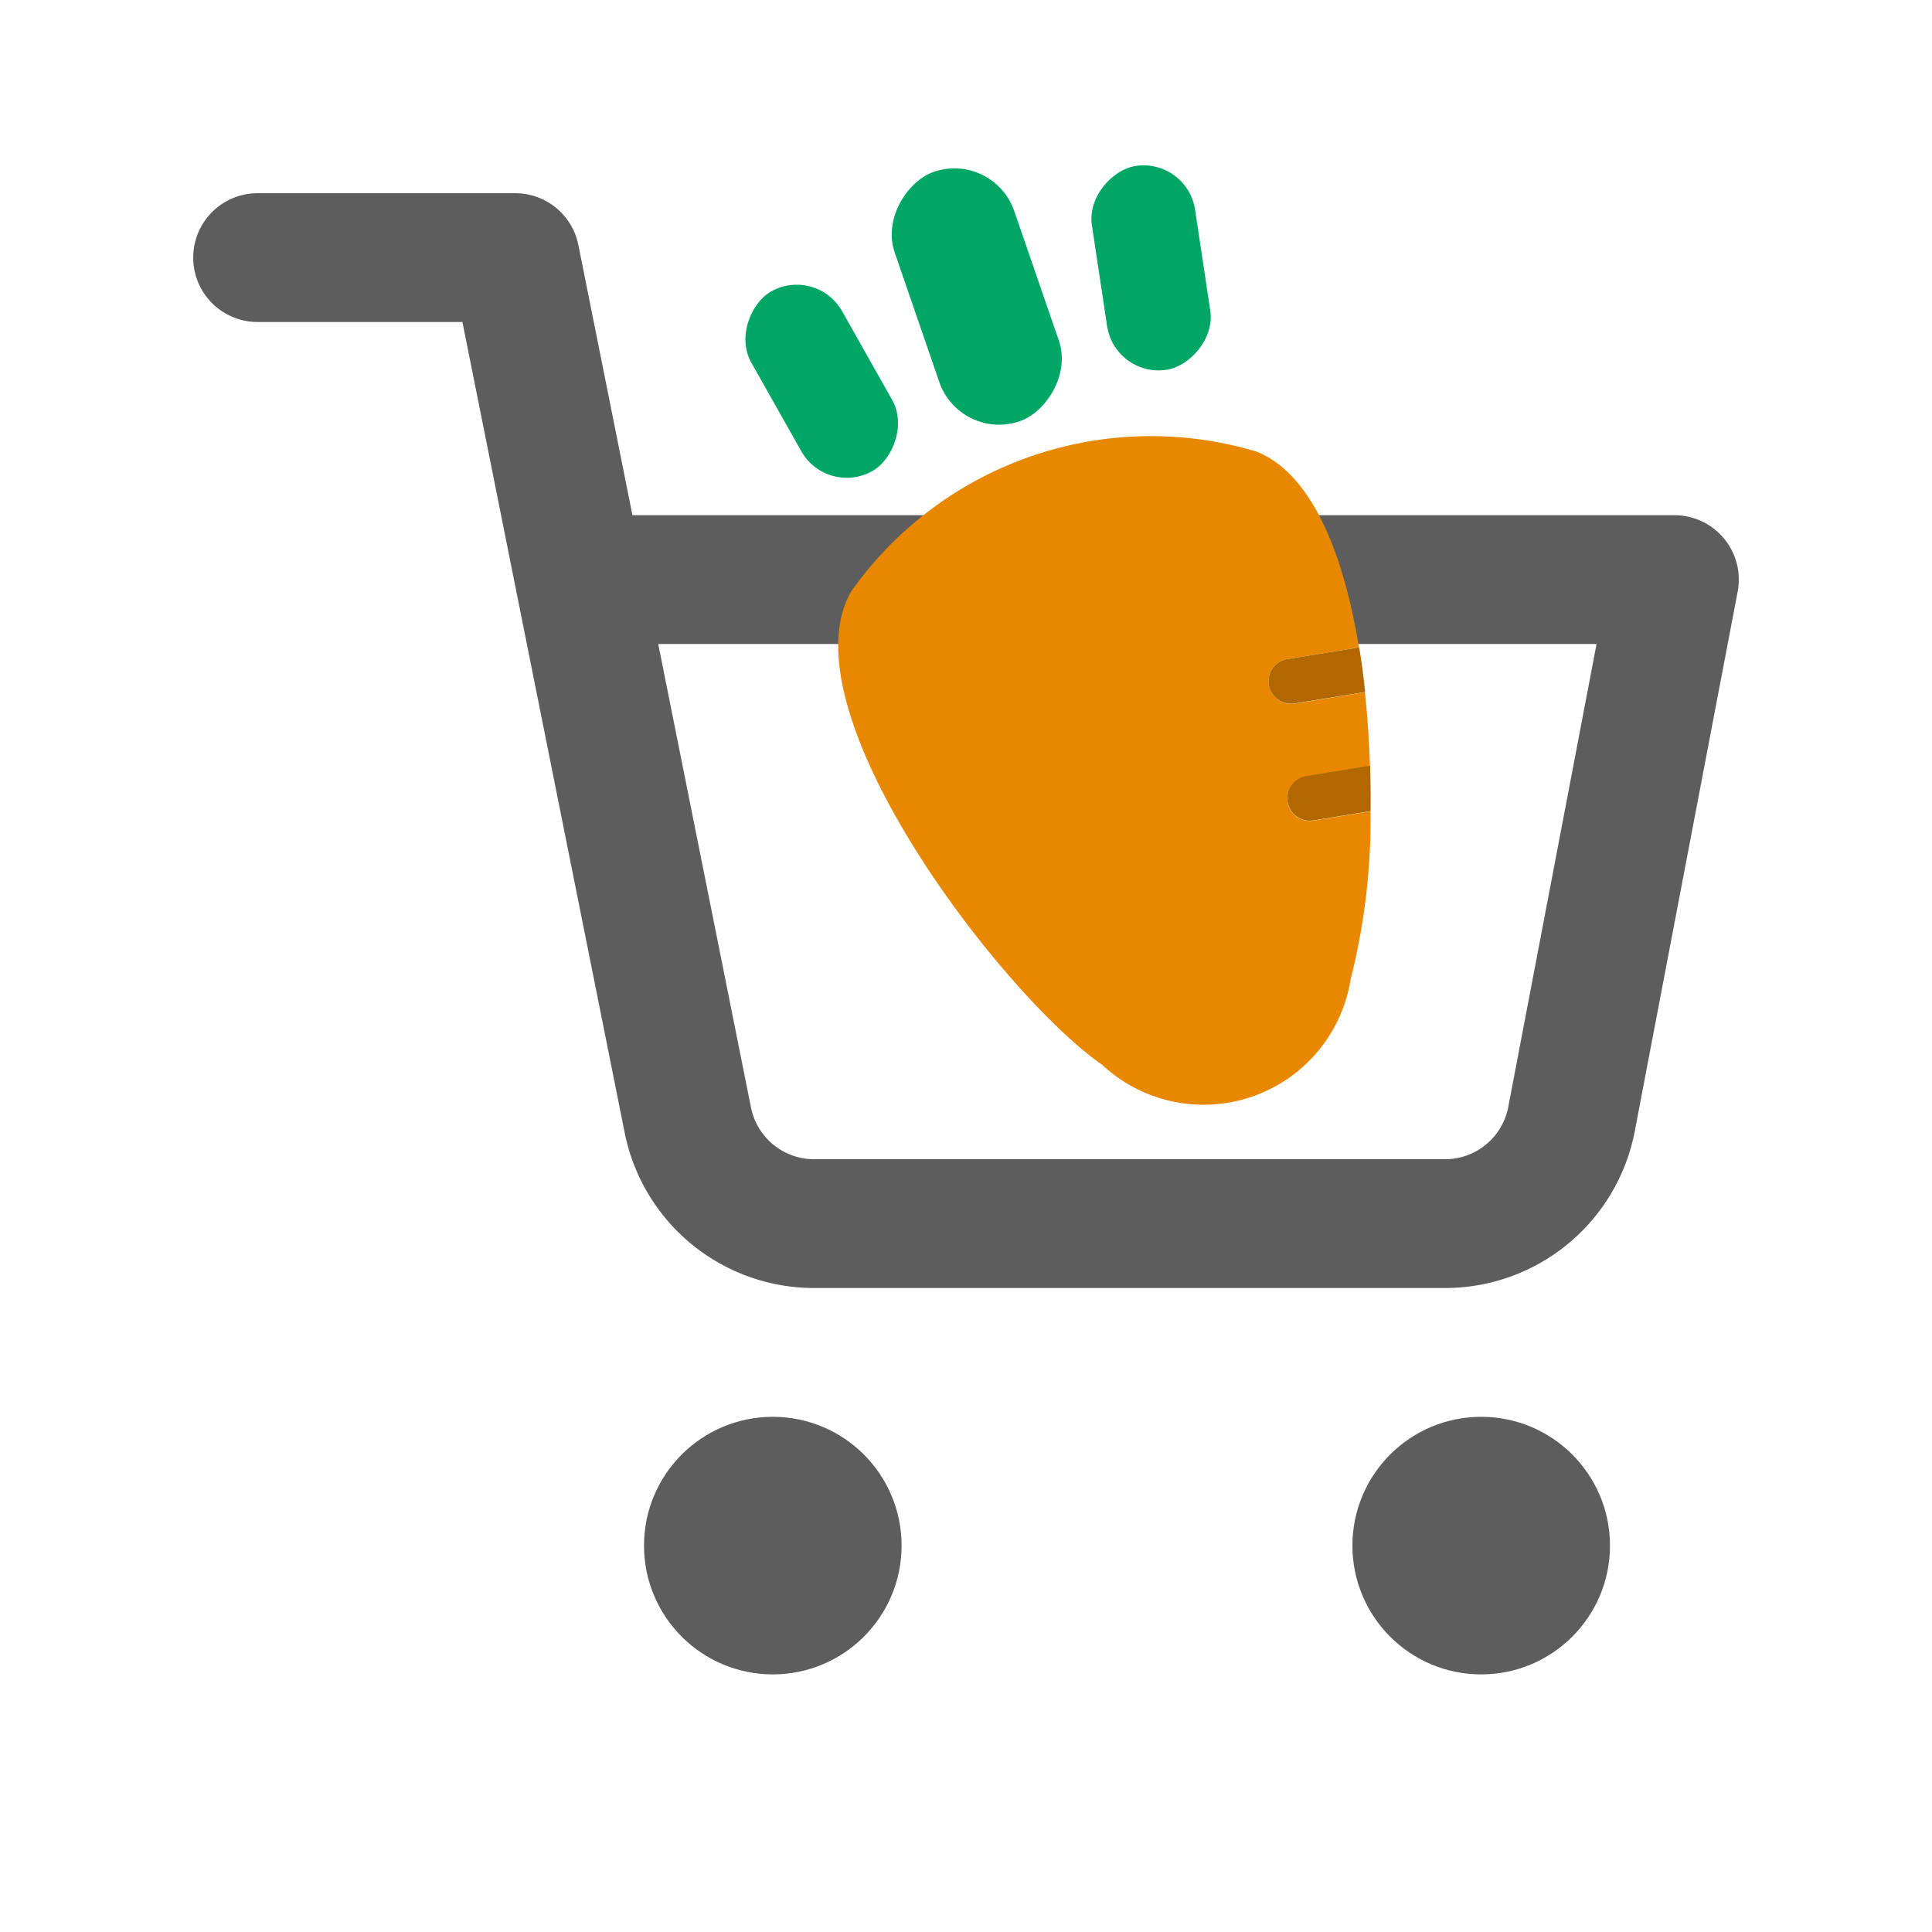 <svg xmlns="http://www.w3.org/2000/svg" xmlns:xlink="http://www.w3.org/1999/xlink" width="30" height="30" viewBox="0 0 30 30"><defs><style>.a{fill:rgba(255,255,255,0.25);opacity:0;}.b{clip-path:url(#a);}.c{fill:none;stroke:#5d5d5d;stroke-linecap:round;stroke-linejoin:round;stroke-width:2px;}.d{fill:#e88700;}.e{fill:#b26700;}.f{fill:#00a666;}</style><clipPath id="a"><path class="a" d="M0,0H30V30H0Z" transform="translate(-6183 -481)"/></clipPath></defs><g class="b" transform="translate(6183 481)"><g transform="translate(-6180 -478)"><circle class="c" cx="1" cy="1" r="1" transform="translate(8 20)"/><circle class="c" cx="1" cy="1" r="1" transform="translate(19 20)"/><path class="c" d="M1,1H5L7.68,14.39a2,2,0,0,0,2,1.61H19.4a2,2,0,0,0,2-1.61L23,6H6"/></g><g transform="translate(-173.564 -1988.629) rotate(-19)"><g transform="translate(-6164 -519.077)"><path class="d" d="M644.839,314.056a.35.35,0,0,1,.4-.285l1.112.192c.247-1.446.188-2.785-.51-3.39a5.7,5.7,0,0,0-6.661,0c-1.611,1.4.185,6.715,1.289,8.217a2.312,2.312,0,0,0,4.084,0,10.132,10.132,0,0,0,1.139-2.362l-.887-.153a.35.35,0,0,1-.285-.4h0a.35.35,0,0,1,.4-.285l.992.171c.113-.364.214-.737.3-1.11l-1.094-.189A.35.35,0,0,1,644.839,314.056Z" transform="translate(-638.541 -309.5)"/><path class="e" d="M756.124,388.955a.349.349,0,0,0-.119.688l1.094.189c.052-.229.1-.458.137-.685Z" transform="translate(-749.423 -384.683)"/><path class="e" d="M749.828,423.05h0a.35.35,0,0,0,.285.4l.887.153c.078-.218.153-.442.223-.67l-.992-.171A.35.35,0,0,0,749.828,423.05Z" transform="translate(-743.847 -416.678)"/></g><g transform="translate(-0.726 -1.986)"><rect class="f" width="4.096" height="1.965" rx="0.983" transform="translate(-6160.284 -517.664) rotate(-90)"/><rect class="f" width="3.203" height="1.621" rx="0.81" transform="matrix(-0.181, -0.983, 0.983, -0.181, -6162.513, -517.531)"/><rect class="f" width="3.203" height="1.621" rx="0.81" transform="matrix(0.181, -0.983, 0.983, 0.181, -6157.684, -517.824)"/></g></g></g></svg>